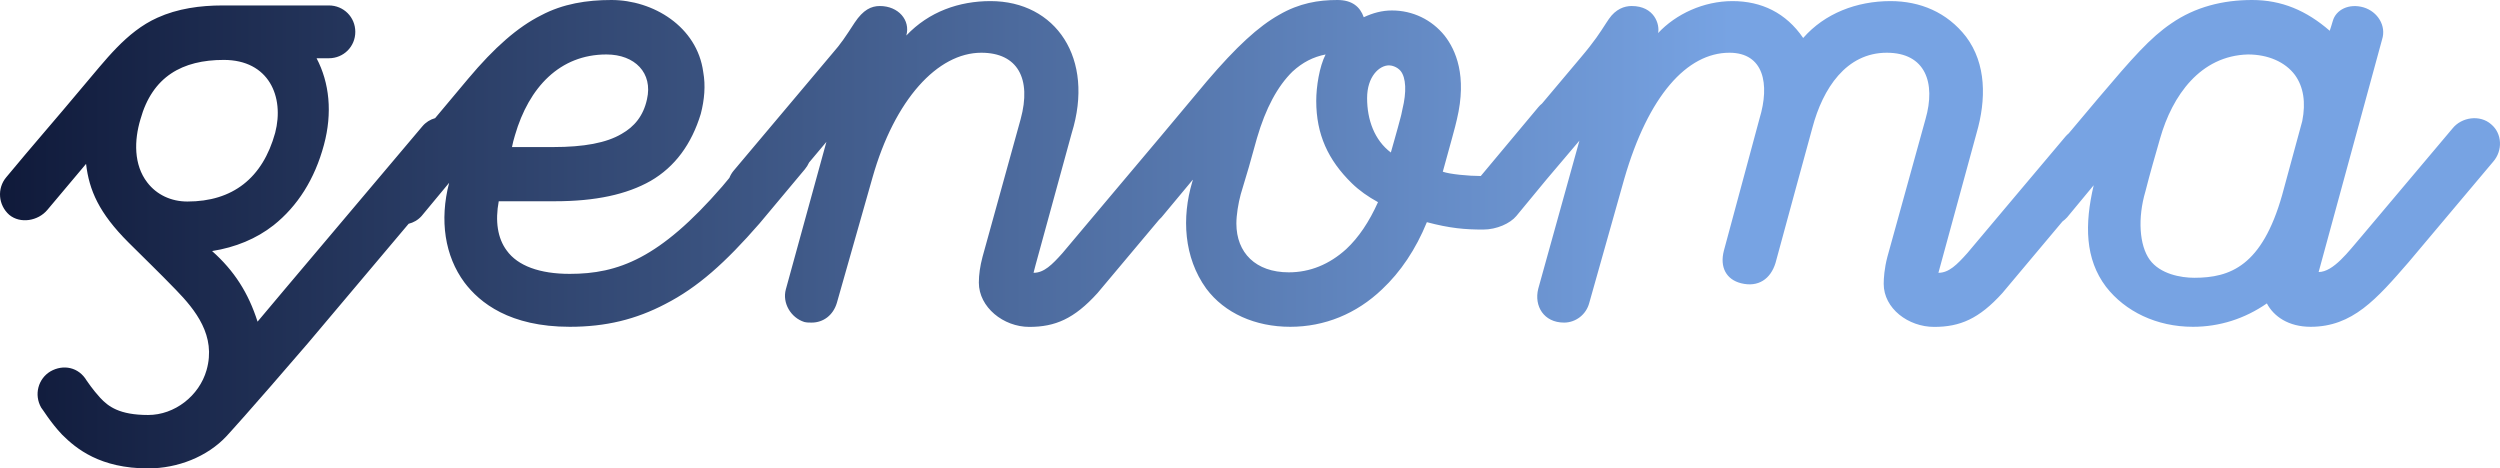 <?xml version="1.0" encoding="UTF-8"?>
<svg width="459px" height="86px" viewBox="0 0 459 86" version="1.1" xmlns="http://www.w3.org/2000/svg" xmlns:xlink="http://www.w3.org/1999/xlink">
    <title>Artboard</title>
    <defs>
        <linearGradient x1="100%" y1="50%" x2="6.54858112e-15%" y2="50%" id="linearGradient-1">
            <stop stop-color="#77A3E3" offset="30.917%"></stop>
            <stop stop-color="#0F1939" offset="100%"></stop>
        </linearGradient>
    </defs>
    <g id="Artboard" stroke="none" stroke-width="1" fill="none" fill-rule="evenodd">
        <path d="M413.481,0 C418.912,0 423.438,1.921 427.738,5.65 C427.851,5.311 428.077,4.633 428.304,3.842 C428.869,1.808 431.245,0.565 433.961,1.356 C436.563,2.147 438.147,4.746 437.355,7.232 L425.701,49.944 C428.417,49.944 431.245,46.102 433.395,43.616 L450.254,23.616 C451.952,21.469 455.346,21.017 457.383,22.825 C459.419,24.52 459.532,27.684 457.722,29.718 L442.221,48.136 C436.337,54.915 431.924,60 424.23,60 C420.157,60 417.441,58.079 416.197,55.706 C412.123,58.531 407.484,60 402.619,60 C395.943,60 390.173,57.175 386.665,52.655 C382.818,47.571 382.705,41.243 384.402,34.011 L379.537,39.887 C379.27,40.183 378.979,40.441 378.672,40.659 L378.354,41.036 C378.165,41.262 377.974,41.488 377.784,41.715 L376.925,42.738 C372.248,48.309 367.63,53.811 367.63,53.811 C363.342,58.551 359.843,60.018 355.103,60.018 C350.363,60.018 345.848,56.632 345.848,52.118 C345.848,51.102 345.961,49.296 346.525,47.152 L353.523,21.871 C355.441,15.212 353.523,9.682 346.413,9.682 C338.964,9.682 334.675,16.228 332.756,23.451 C332.159,25.612 330.98,29.928 329.771,34.367 L329.33,35.984 C329.267,36.216 329.204,36.447 329.141,36.679 L328.953,37.37 C327.733,41.848 326.611,45.979 326.167,47.611 L326.104,47.842 C326.047,48.052 326.006,48.201 325.985,48.281 C325.082,51.215 322.825,52.795 319.665,52.005 C316.956,51.328 315.714,49.071 316.504,46.024 C316.504,46.024 318.104,40.093 319.722,34.095 L319.943,33.278 L320.029,32.959 L320.201,32.322 C321.684,26.822 323.05,21.758 323.05,21.758 C324.969,15.438 323.84,9.682 317.52,9.682 C309.733,9.682 302.623,17.583 298.221,32.819 L291.788,55.617 C291.224,57.761 289.305,59.228 287.161,59.228 C283.436,59.228 281.63,56.181 282.42,53.021 L289.982,25.821 L283.932,32.958 L278.398,39.661 C277.273,41.017 274.798,42.147 272.323,42.147 C268.948,42.147 266.248,41.921 261.973,40.791 C259.948,45.763 257.136,49.944 253.761,53.107 C249.036,57.627 243.186,60 236.886,60 C230.473,60 224.848,57.514 221.473,52.994 C217.31,47.232 216.973,39.887 218.885,33.446 C218.998,33.107 218.998,33.107 218.998,32.994 L213.26,39.887 C213.112,40.055 212.959,40.209 212.8,40.351 C212.42,40.802 212.037,41.257 211.653,41.715 L211.08,42.397 C210.985,42.51 210.889,42.624 210.794,42.738 L210.222,43.419 L209.76,43.969 C205.459,49.092 201.499,53.811 201.499,53.811 C197.21,58.551 193.712,60.018 188.972,60.018 C184.231,60.018 179.717,56.407 179.717,51.892 C179.717,50.425 179.943,48.845 180.394,47.152 L187.392,21.871 C189.423,14.422 186.827,9.682 180.168,9.682 C172.155,9.682 164.255,18.26 160.192,32.593 L153.646,55.617 C152.969,57.874 151.163,59.228 149.019,59.228 C148.567,59.228 148.116,59.228 147.665,59.115 C145.182,58.325 143.602,55.617 144.279,53.134 L151.728,26.047 L148.549,29.834 C148.353,30.27 148.094,30.688 147.775,31.073 L139.456,41.017 C133.161,48.249 128.102,52.768 122.144,55.819 C116.749,58.644 111.24,60 104.608,60 C93.592,60 88.083,55.593 85.273,51.864 C81.676,47.006 80.664,40.452 82.463,33.559 L77.404,39.661 C76.728,40.416 75.901,40.868 75.025,41.085 L56.543,63.003 C45.596,75.741 41.646,80.025 41.533,80.138 C38.034,83.858 32.617,86 27.2,86 C18.397,86 13.996,82.393 11.4,79.8 C9.256,77.545 7.789,75.065 7.563,74.84 C6.209,72.472 6.999,69.541 9.256,68.188 C11.626,66.836 14.447,67.399 15.914,69.879 C15.914,69.879 17.043,71.57 18.397,73.036 C19.864,74.614 21.896,76.192 27.2,76.192 C32.053,76.192 36.567,72.698 37.921,67.963 C39.727,61.65 35.89,56.915 32.279,53.195 C29.119,49.926 26.636,47.558 23.589,44.515 C18.172,39.103 16.366,34.932 15.802,30.085 L8.692,38.54 C6.999,40.569 3.726,41.133 1.694,39.442 C-0.337,37.638 -0.563,34.594 1.13,32.565 C5.983,26.703 10.159,21.968 15.237,15.881 C19.3,11.146 23.137,5.847 28.893,3.255 C32.617,1.564 36.793,1 40.856,1 L60.38,1 C63.088,1 65.233,3.142 65.233,5.847 C65.233,8.553 63.088,10.695 60.38,10.695 L58.123,10.695 C60.493,15.204 61.057,20.728 59.477,26.59 C57.784,32.903 54.624,37.863 50.223,41.358 C47.063,43.838 43.226,45.416 38.937,46.093 C43,49.7 45.596,53.759 47.289,59.057 L47.33,59.005 L47.361,58.967 C47.868,58.341 49.766,56.087 77.534,23.208 C78.17,22.446 78.997,21.938 79.889,21.691 L85.947,14.463 C90.781,8.701 95.053,4.972 99.325,2.825 C103.372,0.678 107.756,0 112.252,0 C119.896,0 127.99,4.859 129.114,13.22 C129.564,15.706 129.339,18.305 128.664,20.904 C126.978,26.441 123.943,30.621 119.447,33.22 C115.062,35.706 109.329,36.949 101.91,36.949 L91.568,36.949 C90.894,40.565 91.343,43.729 93.03,45.989 C95.053,48.814 99.1,50.282 104.608,50.282 C113.489,50.282 121.133,47.458 132.599,34.237 L133.913,32.66 C134.099,32.191 134.356,31.748 134.686,31.352 L152.743,9.908 C154.436,7.989 155.226,6.748 156.919,4.152 C158.499,1.782 159.966,1.105 161.546,1.105 C164.932,1.105 167.189,3.701 166.399,6.522 C170.575,2.121 176.105,0.202 181.861,0.202 C193.825,0.202 201.048,10.698 196.759,24.467 C191.815,42.539 190.669,46.639 190.162,48.536 L190.129,48.658 C190.119,48.698 190.108,48.737 190.098,48.775 L190.069,48.886 C190.054,48.941 190.04,48.994 190.027,49.046 L189.995,49.169 C189.984,49.21 189.974,49.25 189.964,49.289 L189.933,49.408 C189.928,49.427 189.923,49.447 189.918,49.467 L189.888,49.585 L189.857,49.705 C189.827,49.826 189.796,49.951 189.762,50.087 C191.68,50.087 193.147,48.619 195.066,46.475 C195.066,46.475 199.093,41.689 203.343,36.639 L203.911,35.964 C204.162,35.666 204.413,35.368 204.663,35.07 L205.164,34.476 C208.739,30.228 212.088,26.251 212.925,25.264 L221.585,14.915 C226.986,8.588 231.036,4.859 234.861,2.712 C238.573,0.565 242.061,0 245.548,0 C248.248,0 249.711,1.243 250.386,3.164 C252.073,2.373 253.761,1.921 255.561,1.921 C259.386,1.921 262.873,3.616 265.236,6.554 C267.261,9.153 269.398,13.898 267.486,21.921 C267.261,23.051 266.136,27.006 264.898,31.525 C266.136,31.977 269.623,32.316 271.873,32.316 L282.448,19.661 C282.65,19.418 282.873,19.202 283.112,19.014 C283.265,18.833 283.419,18.651 283.572,18.469 L284.077,17.869 C286.186,15.367 288.317,12.836 290.208,10.585 C292.793,7.538 293.792,5.926 294.75,4.452 L294.963,4.126 C295.105,3.909 295.249,3.694 295.399,3.475 C296.641,1.669 298.221,1.105 299.575,1.105 C303.751,1.105 304.767,4.491 304.428,6.071 C307.701,2.572 312.78,0.202 318.084,0.202 C323.389,0.202 327.903,2.346 331.063,6.974 C335.014,2.459 340.882,0.202 347.09,0.202 C352.507,0.202 357.473,2.233 360.972,6.748 C364.696,11.714 364.696,18.26 362.89,24.467 L355.893,50.087 C357.812,50.087 359.279,48.619 361.197,46.475 C361.197,46.475 364.517,42.53 368.309,38.023 L368.748,37.501 C368.895,37.326 369.043,37.151 369.191,36.975 L369.758,36.302 L369.99,36.026 L370.454,35.475 C374.863,30.236 379.2,25.087 379.255,25.031 C379.43,24.834 379.617,24.654 379.814,24.491 L385.307,17.966 C391.53,10.621 394.812,6.893 398.659,4.294 C403.071,1.243 408.163,0 413.481,0 Z M412.726,10 C403.987,10.228 398.833,17.538 396.592,25.418 C395.584,28.958 394.8,31.585 393.903,35.125 C392.447,40.036 392.783,45.061 394.687,47.688 C396.592,50.315 400.402,51 402.866,51 C409.477,51 415.303,48.83 419,35.811 L422.697,22.22 C423.37,18.794 422.922,15.939 421.353,13.769 C419.56,11.37 416.423,10 412.726,10 Z M243.379,10 C241.088,10.448 239.141,11.457 237.308,13.137 C234.559,15.826 232.383,19.86 230.78,25.35 C229.749,29.16 228.833,32.297 227.802,35.658 C227.344,37.339 227,39.468 227,41.036 C227,46.415 230.551,50 236.621,50 C240.515,50 244.066,48.543 247.159,45.742 C249.449,43.613 251.396,40.7 253,37.115 C251.167,36.106 249.564,34.986 248.189,33.641 C243.837,29.384 241.661,24.678 241.661,18.515 C241.661,15.938 242.233,12.241 243.379,10 Z M41.085,11 C33.491,11 27.968,14.039 25.782,21.918 C24.632,25.745 24.517,30.247 27.048,33.511 C28.774,35.762 31.42,37 34.412,37 C42.696,37 48.219,32.723 50.52,24.394 C52.246,17.753 49.369,11 41.085,11 Z M255.026,12 C253.237,12 251,14.043 251,18.014 C251,21.986 252.342,25.73 255.361,28 C255.482,27.572 255.607,27.131 255.732,26.687 L255.984,25.797 C256.445,24.166 256.893,22.569 257.18,21.442 L257.281,21.038 C257.389,20.595 257.462,20.255 257.486,20.057 C258.269,16.879 258.157,14.27 257.151,13.021 C256.48,12.227 255.473,12 255.026,12 Z M111.339,10 C102.781,10 97.112,16.032 94.556,24.806 C94.333,25.574 94.111,26.342 94,27 L101.558,27 C107.227,27 111.339,26.232 114.118,24.587 C116.452,23.271 118.119,21.297 118.786,18.226 C119.898,13.4 116.563,10 111.339,10 Z" id="Combined-Shape" fill="url(#linearGradient-1)" fill-rule="nonzero"></path>
    </g>
</svg>